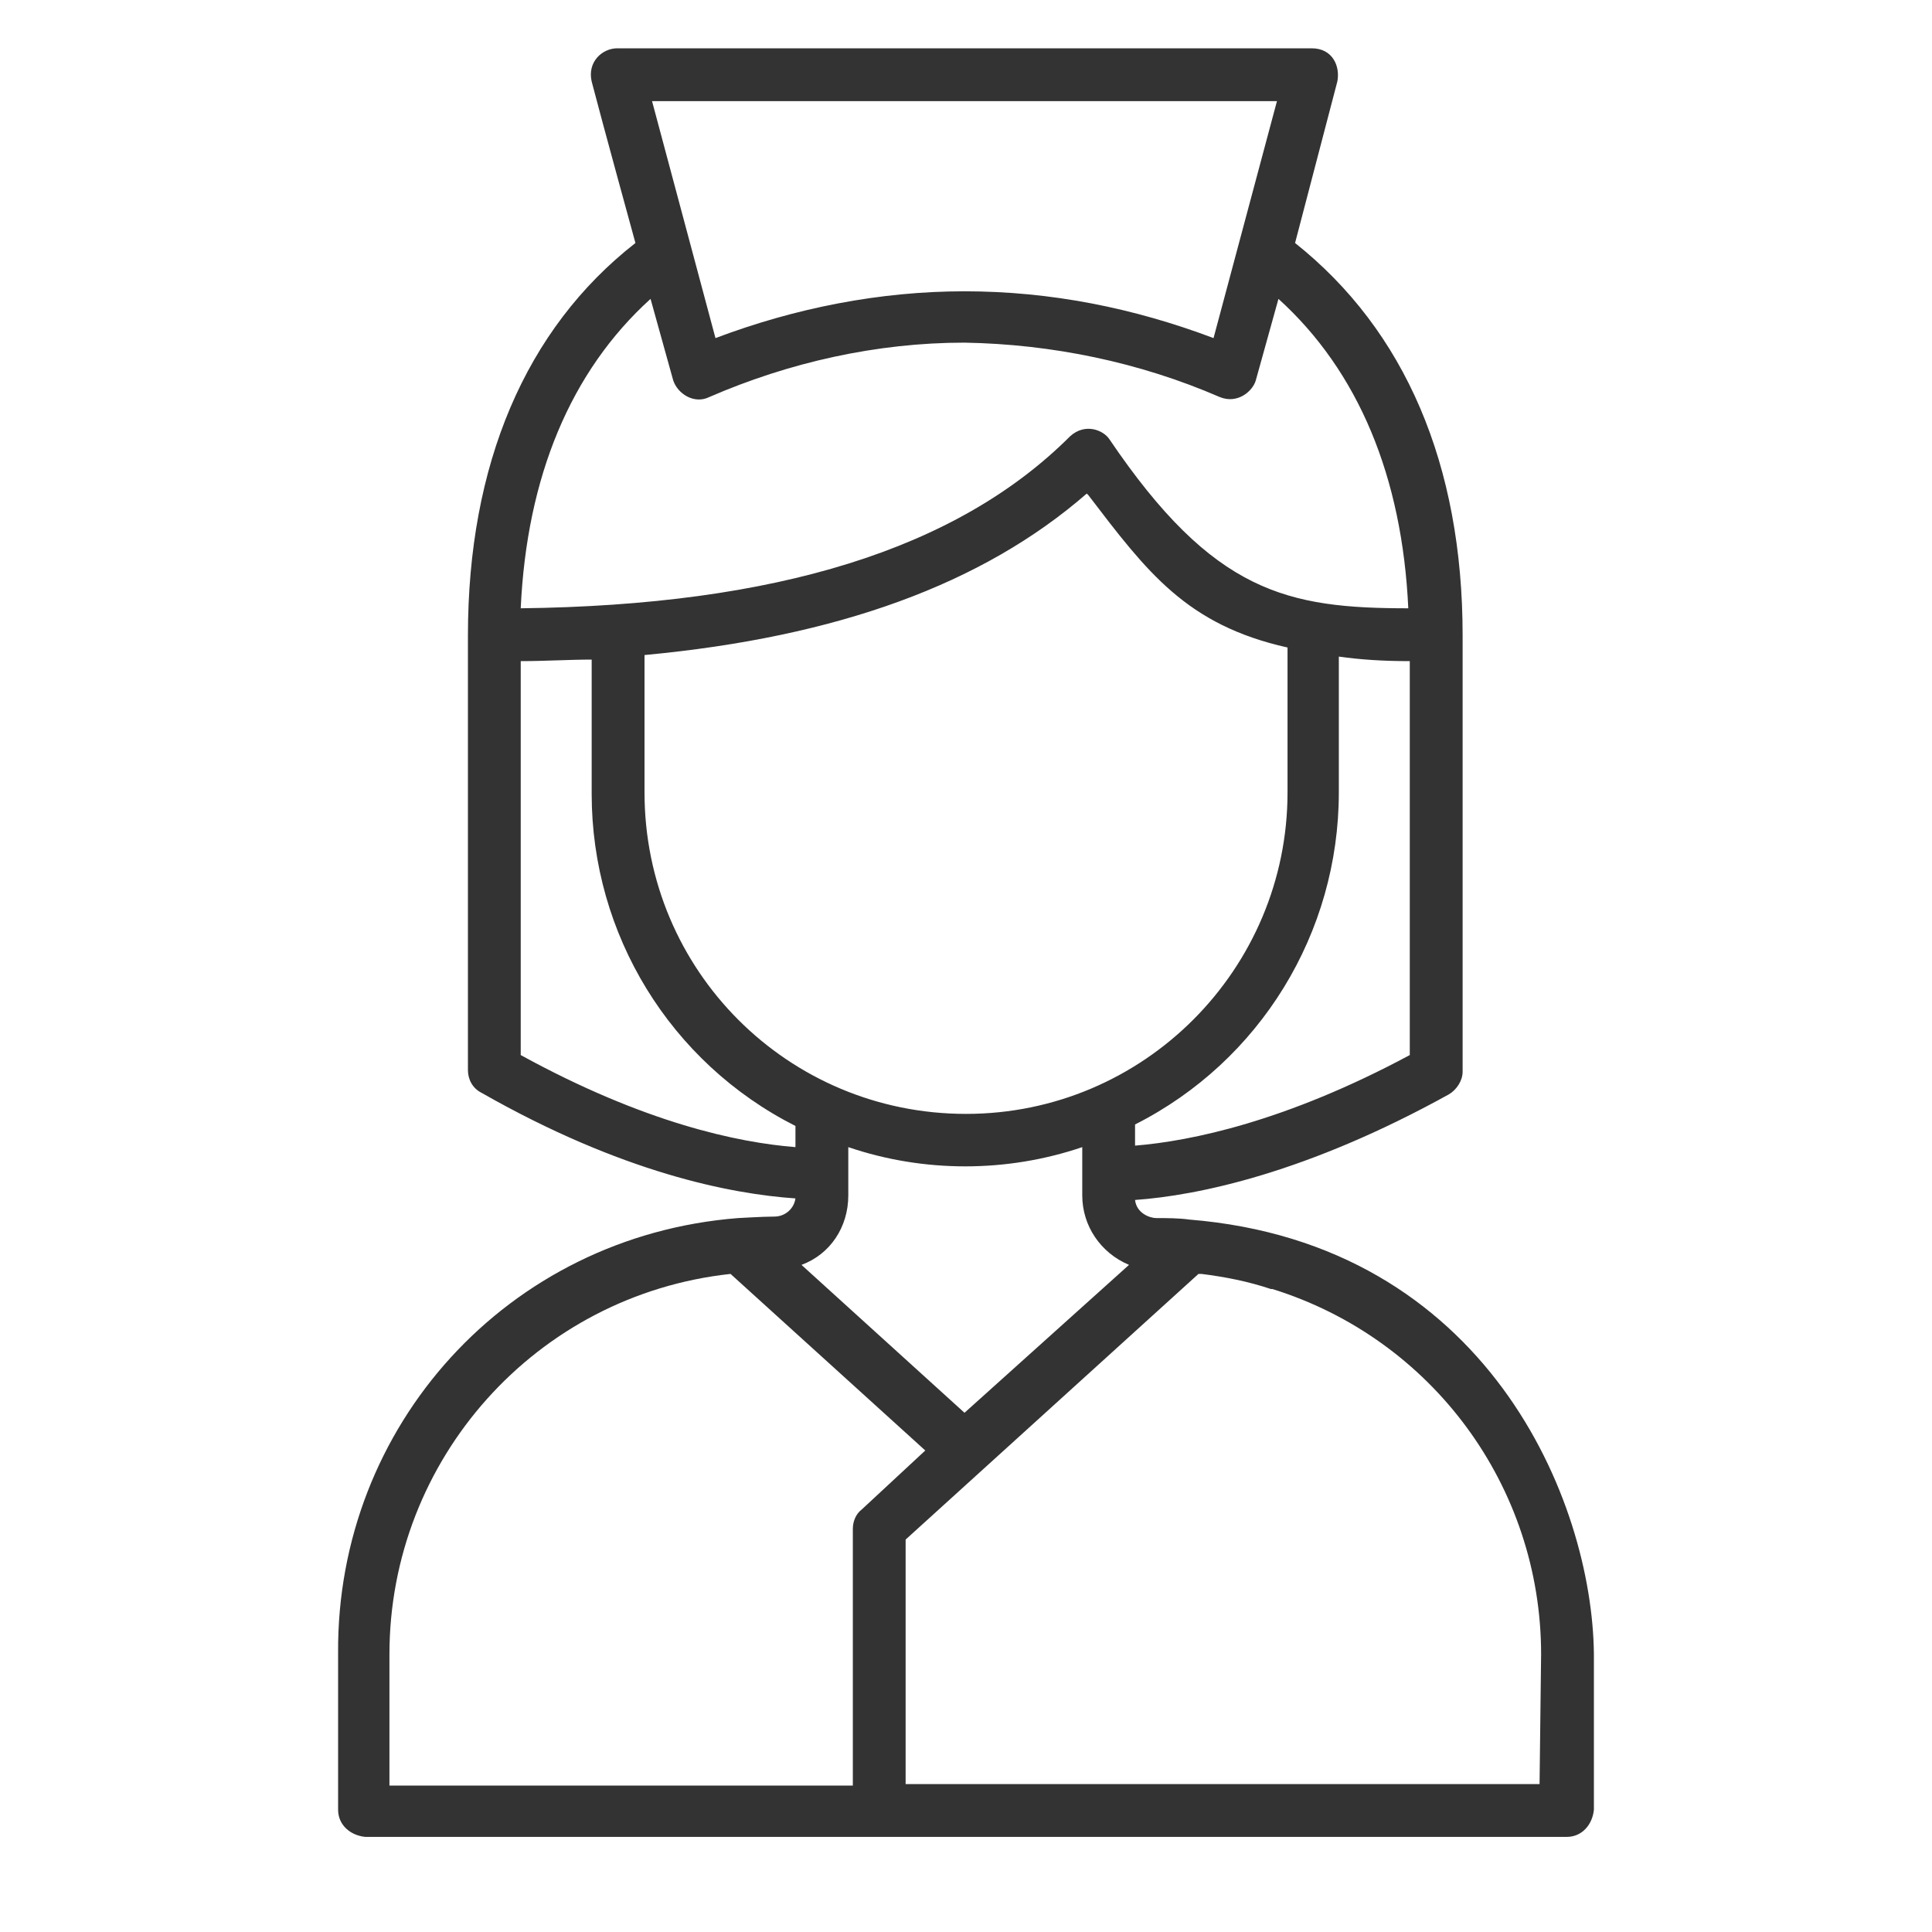 <svg width="40" height="40" viewBox="0 0 40 40" fill="none" xmlns="http://www.w3.org/2000/svg">
<path d="M24.625 25.25C24.407 25.219 24.157 25.219 23.938 25.219C23.813 25.219 23.532 25.125 23.5 24.844C24.813 24.75 27.063 24.281 30 22.656C30.157 22.562 30.282 22.375 30.282 22.188V13.156C30.282 9.625 29.094 6.844 26.813 5.031L27.688 1.688C27.75 1.375 27.594 1 27.157 1H12.781C12.469 1 12.156 1.281 12.25 1.688C12.469 2.531 13.156 5.031 13.156 5.031C10.875 6.812 9.688 9.625 9.688 13.156V22.156C9.688 22.344 9.781 22.531 9.969 22.625C12.875 24.281 15.125 24.719 16.469 24.812C16.438 25.031 16.25 25.188 16.032 25.188C15.781 25.188 15.313 25.219 15.281 25.219C10.5 25.594 6.969 29.531 7 34.219V37.469C7 37.781 7.25 38 7.563 38.031H32.438C32.75 38.031 32.969 37.781 33 37.469V34.25C32.969 31.062 30.782 25.75 24.625 25.25ZM19.969 29.25L16.594 26.188C17.188 25.969 17.563 25.406 17.563 24.75V23.75C19.125 24.281 20.844 24.281 22.407 23.75V24.75C22.407 25.375 22.782 25.938 23.375 26.188L19.969 29.25ZM13.344 13.562C17.344 13.188 20.344 12.094 22.5 10.219L22.532 10.25C23.75 11.844 24.563 12.938 26.657 13.406V16.406C26.657 20.062 23.688 23.062 20 23.062C16.313 23.062 13.344 20.094 13.344 16.406V13.562ZM23.5 23.719V23.281C26.094 21.969 27.719 19.312 27.719 16.406V13.594C28.157 13.656 28.625 13.688 29.188 13.688V21.844C26.625 23.219 24.657 23.625 23.5 23.719ZM26.438 2.094L25.125 7C23.469 6.375 21.75 6.031 19.969 6.031C18.219 6.031 16.469 6.375 14.813 7L13.5 2.094H26.438ZM13.469 6.188L13.938 7.875C14.031 8.156 14.375 8.375 14.688 8.219C16.344 7.5 18.157 7.094 19.969 7.094C21.782 7.125 23.594 7.5 25.25 8.219C25.625 8.375 25.938 8.094 26 7.875L26.469 6.188C28.125 7.688 29.032 9.875 29.157 12.594C26.657 12.594 25.125 12.281 22.969 9.094C22.844 8.906 22.469 8.75 22.157 9.031C19.813 11.375 16.063 12.531 10.781 12.594C10.906 9.875 11.813 7.688 13.469 6.188ZM10.781 13.688C11.281 13.688 11.781 13.656 12.25 13.656V16.438C12.25 19.344 13.875 22 16.469 23.312V23.75C15.281 23.656 13.344 23.25 10.781 21.844V13.688ZM8.063 34.25C8.063 30.219 11.094 26.812 15.125 26.375L19.157 30.031L17.844 31.25C17.719 31.344 17.657 31.5 17.657 31.656V36.969H8.063V34.25ZM31.875 36.938H18.75V31.875L24.813 26.375H24.844H24.875C25.375 26.438 25.844 26.531 26.313 26.688H26.344C29.657 27.719 31.907 30.781 31.907 34.25L31.875 36.938Z" fill="#333333"/>
</svg>
